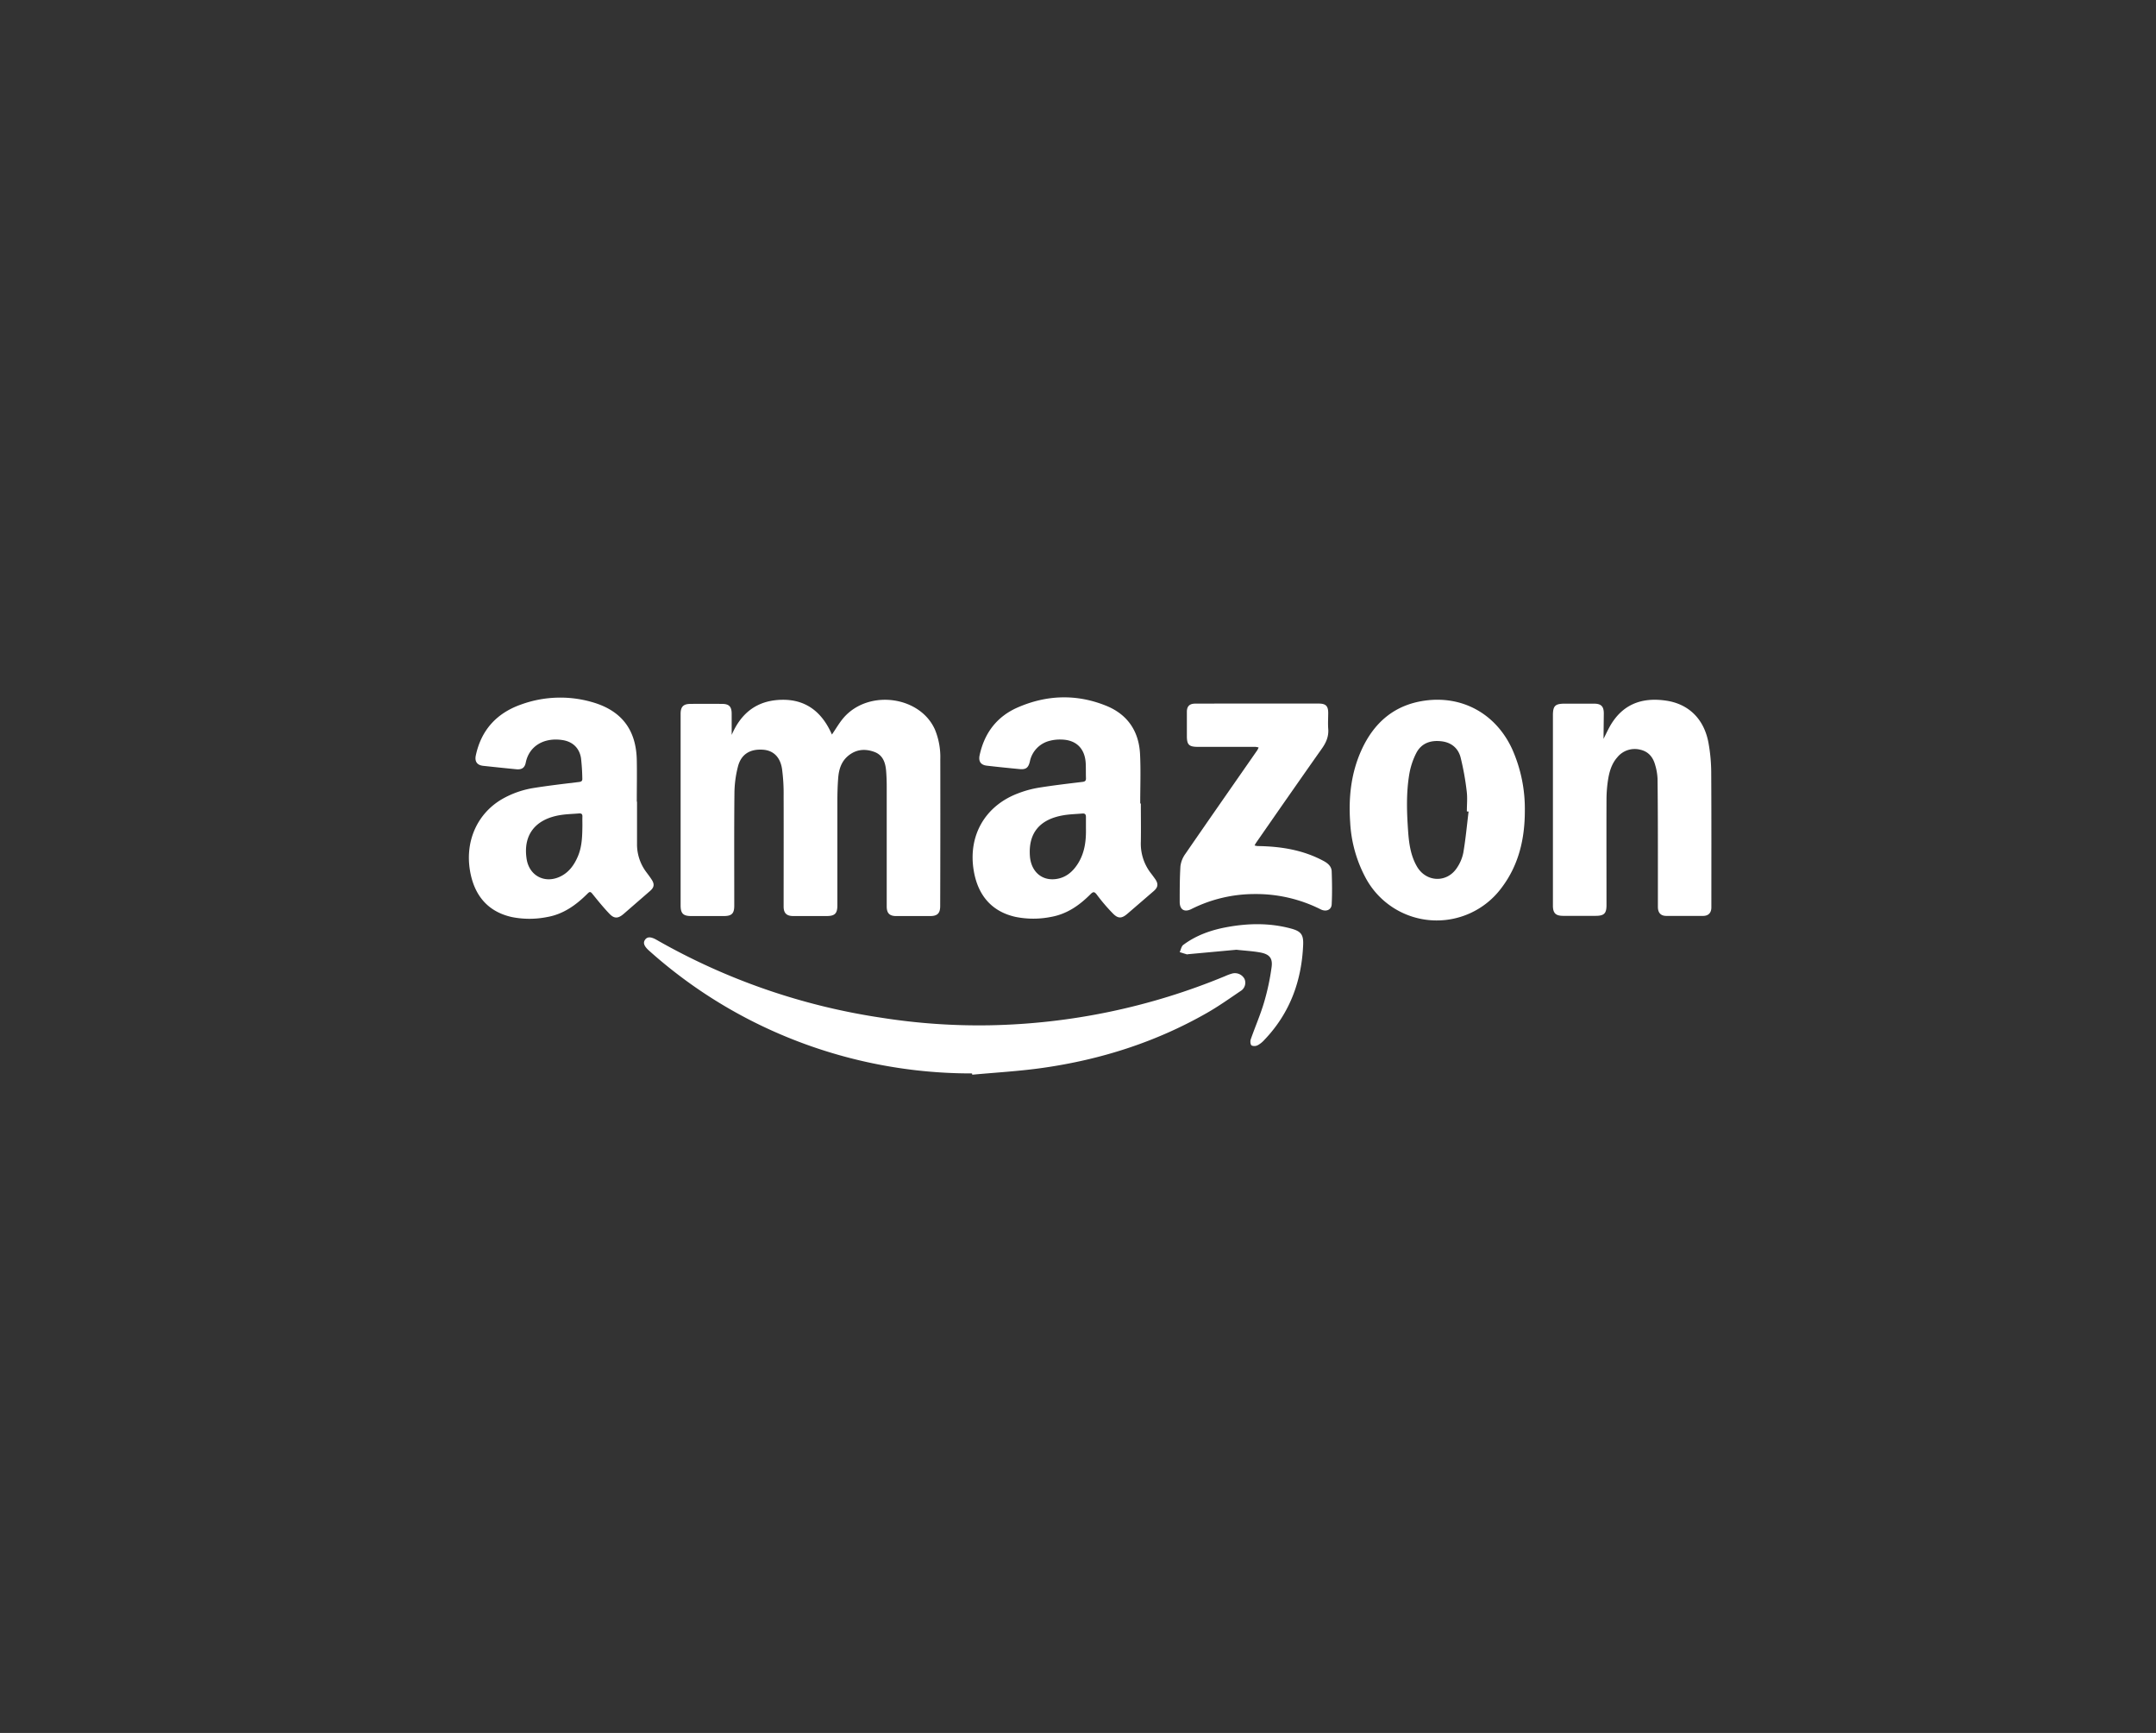 <svg id="Garrix" xmlns="http://www.w3.org/2000/svg" viewBox="0 0 1008 810"><rect x="0" y="0" width="1008" height="810" fill="#333333" stroke="none"/><path d="M342.09,343.5c4.49-10.45,12.09-16.27,23.67-16.41s18.84,6.28,23.19,16.25c1.93-2.78,3.57-5.74,5.77-8.19,11.74-13,35.44-9.72,42.39,5.85a33.68,33.68,0,0,1,2.51,13.86q.06,34.32-.05,68.63c0,3.44-1.33,4.69-4.75,4.69H419c-3.11,0-4.43-1.35-4.43-4.49q0-28,0-56c0-2.48-.08-5-.29-7.46-.33-3.83-1.53-7.32-5.49-8.77-4.37-1.61-8.6-1.23-12.33,1.9-3.24,2.74-4.29,6.47-4.59,10.46-.27,3.44-.36,6.9-.37,10.35q0,24.48,0,49c0,3.82-1.19,5-5,5H370.88c-3.12,0-4.51-1.36-4.51-4.44,0-17.24.05-34.47,0-51.71a86.68,86.68,0,0,0-.74-12.59c-.84-5.62-4.12-8.66-8.84-9-6-.44-10.19,2-11.73,7.7a51.87,51.87,0,0,0-1.69,12.77c-.18,17.49-.07,35-.08,52.46,0,3.63-1.19,4.81-4.87,4.81H323.14c-3.71,0-4.93-1.2-4.93-4.95q0-41,0-81.9c0-2.54,0-5.08,0-7.62,0-3.38,1.27-4.66,4.59-4.69q7.41-.07,14.8,0c3.28,0,4.47,1.3,4.48,4.58Z" style="fill:#fff"/><path d="M533.38,375.62c0,5.95.1,11.9,0,17.84a22.47,22.47,0,0,0,4.76,14.78c.68.88,1.34,1.79,2,2.71,1.51,2.25,1.28,3.8-.77,5.58L527.22,427c-2.7,2.35-4.4,2.52-6.88,0a85.89,85.89,0,0,1-7.5-8.77c-1.16-1.54-1.72-1.54-3-.26-5.19,5.2-11,9.29-18.48,10.61a42.09,42.09,0,0,1-16.51,0c-10.86-2.4-17.51-9.7-19.55-21.36-2.86-16.35,5.07-30.46,20.59-36.36a48.75,48.75,0,0,1,9.52-2.64c6.87-1.11,13.78-1.92,20.69-2.75,1.26-.15,1.67-.59,1.62-1.79-.08-2.28,0-4.57-.11-6.86-.36-6.94-4.42-11-11.37-11.14a18.71,18.71,0,0,0-5.28.54,12.52,12.52,0,0,0-9.47,9.74c-.71,2.95-1.86,3.81-4.85,3.52-5.1-.49-10.21-1-15.3-1.6-2.79-.32-3.94-2-3.34-4.84,2.24-10.47,8.13-18.19,17.94-22.43,13.46-5.82,27.25-6.29,40.95-.84,10.16,4,15.59,11.89,16.12,22.75.38,7.65.08,15.34.08,23ZM507.71,387c0-1.72,0-3.45,0-5.18,0-1.19-.49-1.67-1.66-1.57-2.88.26-5.79.31-8.63.78-11.32,1.84-16.67,8.33-15.91,19.07.49,7,5.25,11.48,11.71,10.83,4.94-.49,8.36-3.4,10.88-7.49C507.23,398.34,507.84,392.73,507.71,387Z" style="fill:#fff"/><path d="M297.83,374.73q0,9.76,0,19.52a21.61,21.61,0,0,0,4.25,13.27c.91,1.22,1.84,2.43,2.66,3.72,1.35,2.1,1.07,3.57-.81,5.2l-12.32,10.7c-2.54,2.2-4.37,2.38-6.65,0-2.83-2.95-5.42-6.15-8-9.35-.82-1-1.23-1.14-2.18-.19-5.37,5.37-11.35,9.73-19.07,11.05a42,42,0,0,1-16.37,0c-11.08-2.44-17.76-10-19.67-22.1-2.16-13.69,3.59-26.31,15-33a43.41,43.41,0,0,1,15.18-5.29c6.92-1.1,13.88-1.9,20.84-2.74,1.16-.14,1.63-.5,1.56-1.67a94.71,94.71,0,0,0-.62-9.56c-.79-4.72-3.94-7.67-8.7-8.38-8.71-1.3-15.59,2.87-17.13,10.59-.5,2.45-1.93,3.31-4.44,3.06q-7.74-.76-15.46-1.6c-2.83-.31-4-2-3.47-4.72,2.53-12.07,9.87-20,21.35-24a53.67,53.67,0,0,1,33-1.08c13.74,3.91,20.67,12.88,20.94,27.15.13,6.46,0,12.92,0,19.37ZM272.29,385.8c0-1.38-.05-2.75,0-4.12.05-1.15-.46-1.56-1.55-1.47-2.93.25-5.89.3-8.78.77-11.81,1.91-17.48,9.39-15.74,20.55,1.21,7.71,8.29,11.54,15.41,8.32,4.24-1.92,6.76-5.41,8.53-9.54C272.16,395.66,272.23,390.73,272.29,385.8Z" style="fill:#fff"/><path d="M749.7,345.35c1.09-2.16,1.88-3.85,2.77-5.48,5.83-10.61,15-14.12,26.63-12.36,10.69,1.62,17.78,8.86,19.72,20a79.66,79.66,0,0,1,1.23,13.17c.13,21.14.07,42.29.07,63.43,0,2.56-1.37,4-3.92,4-5.69,0-11.39,0-17.08,0-2.66,0-4-1.44-4-4.26,0-6.1,0-12.2,0-18.3,0-13.82,0-27.64-.16-41.46a26.54,26.54,0,0,0-1.13-6.58c-1-3.61-3.14-6.25-7-7.1a10.48,10.48,0,0,0-10.7,3.58c-2.8,3.18-3.84,7.14-4.42,11.19a62.46,62.46,0,0,0-.62,8.65c-.06,16.42,0,32.83,0,49.25,0,3.91-1.14,5-5.12,5h-15.1c-3.52,0-4.82-1.23-4.83-4.76,0-9.71,0-19.42,0-29.12q0-29.9,0-59.78c0-4.5,1-5.52,5.6-5.52s9,0,13.58,0c3.38,0,4.61,1.27,4.61,4.6Z" style="fill:#fff"/><path d="M712.91,379c0,13-2.81,25.24-10.78,35.83a37.71,37.71,0,0,1-63.66-4.53,61.64,61.64,0,0,1-7.22-25.93c-.8-11.56.38-22.87,5.18-33.55,5.82-12.94,15.36-21.34,29.76-23.34,17.69-2.45,33.25,6.27,40.79,22.64A68.39,68.39,0,0,1,712.91,379Zm-26.3.33-.81-.06c0-3.15.33-6.34-.07-9.43A125.87,125.87,0,0,0,682.87,354c-1.15-4.35-4.37-7-9-7.52-5.13-.59-9.42.94-11.8,5.67a34.41,34.41,0,0,0-3.14,9.46c-1.54,9-1.22,18-.58,27.05.41,5.69,1.2,11.35,4.15,16.41,4.3,7.34,13.95,7.71,18.64.61a19.27,19.27,0,0,0,3-7.07C685.24,392.2,685.83,385.74,686.61,379.3Z" style="fill:#fff"/><path d="M454.45,501.73a226.85,226.85,0,0,1-102.34-24.2,223.75,223.75,0,0,1-48.62-33.15c-2.38-2.12-2.95-3.67-1.89-5.15s2.76-1.44,5.48.13A301.5,301.5,0,0,0,412,475.69a293.08,293.08,0,0,0,50.89,3.54,301.91,301.91,0,0,0,109.95-23,23.44,23.44,0,0,1,3-1.12,5.08,5.08,0,0,1,6,2.44,4.52,4.52,0,0,1-1.9,5.72c-5.17,3.5-10.29,7.13-15.71,10.22-23.92,13.65-49.74,21.84-76.92,25.68-10.85,1.54-21.82,2.14-32.74,3.16Z" style="fill:#fff"/><path d="M587.88,328.86h28.67c3.3,0,4.43,1.13,4.43,4.37,0,2.44-.17,4.9,0,7.32.33,3.58-.95,6.51-2.95,9.34-6.49,9.17-12.9,18.39-19.34,27.59L587.21,394a9.54,9.54,0,0,0-.64,1.18,7.55,7.55,0,0,0,1.4.28c10.8.14,21.25,1.78,30.91,7,2,1.08,3.65,2.53,3.73,4.85.18,5.13.26,10.27,0,15.38-.11,2.62-2.63,3.62-5.12,2.37a67.2,67.2,0,0,0-30.73-7.17A65.9,65.9,0,0,0,557,424.91c-3.26,1.64-5.48.27-5.45-3.43,0-5.54,0-11.08.34-16.6a12.54,12.54,0,0,1,2.35-5.83c11.12-16.16,22.36-32.24,33.56-48.35a10.16,10.16,0,0,0,.66-1.32,8.66,8.66,0,0,0-1.57-.29c-9,0-17.9,0-26.84,0-4.19,0-5.15-1-5.15-5.09,0-3.76,0-7.52,0-11.28,0-2.59,1.26-3.83,3.86-3.83Q573.31,328.84,587.88,328.86Z" style="fill:#fff"/><path d="M578.05,443.93,555.55,446c-.2,0-.43.14-.6.09-1.14-.33-2.27-.7-3.4-1.05.55-1.15.78-2.72,1.68-3.39,5.9-4.4,12.68-6.83,19.85-8.2,10.15-1.93,20.3-2.16,30.38.53,4.69,1.25,6,2.75,5.81,7.55-.68,17-6.23,32.09-18.15,44.54a11.67,11.67,0,0,1-3.07,2.47,3.39,3.39,0,0,1-2.89.13c-.56-.42-.7-2-.41-2.81,2-5.76,4.47-11.37,6.2-17.2A109.53,109.53,0,0,0,594.52,452c.56-4.19-1.07-6-5.28-6.79C585.62,444.54,581.9,444.36,578.05,443.93Z" style="fill:#fff"/></svg>
